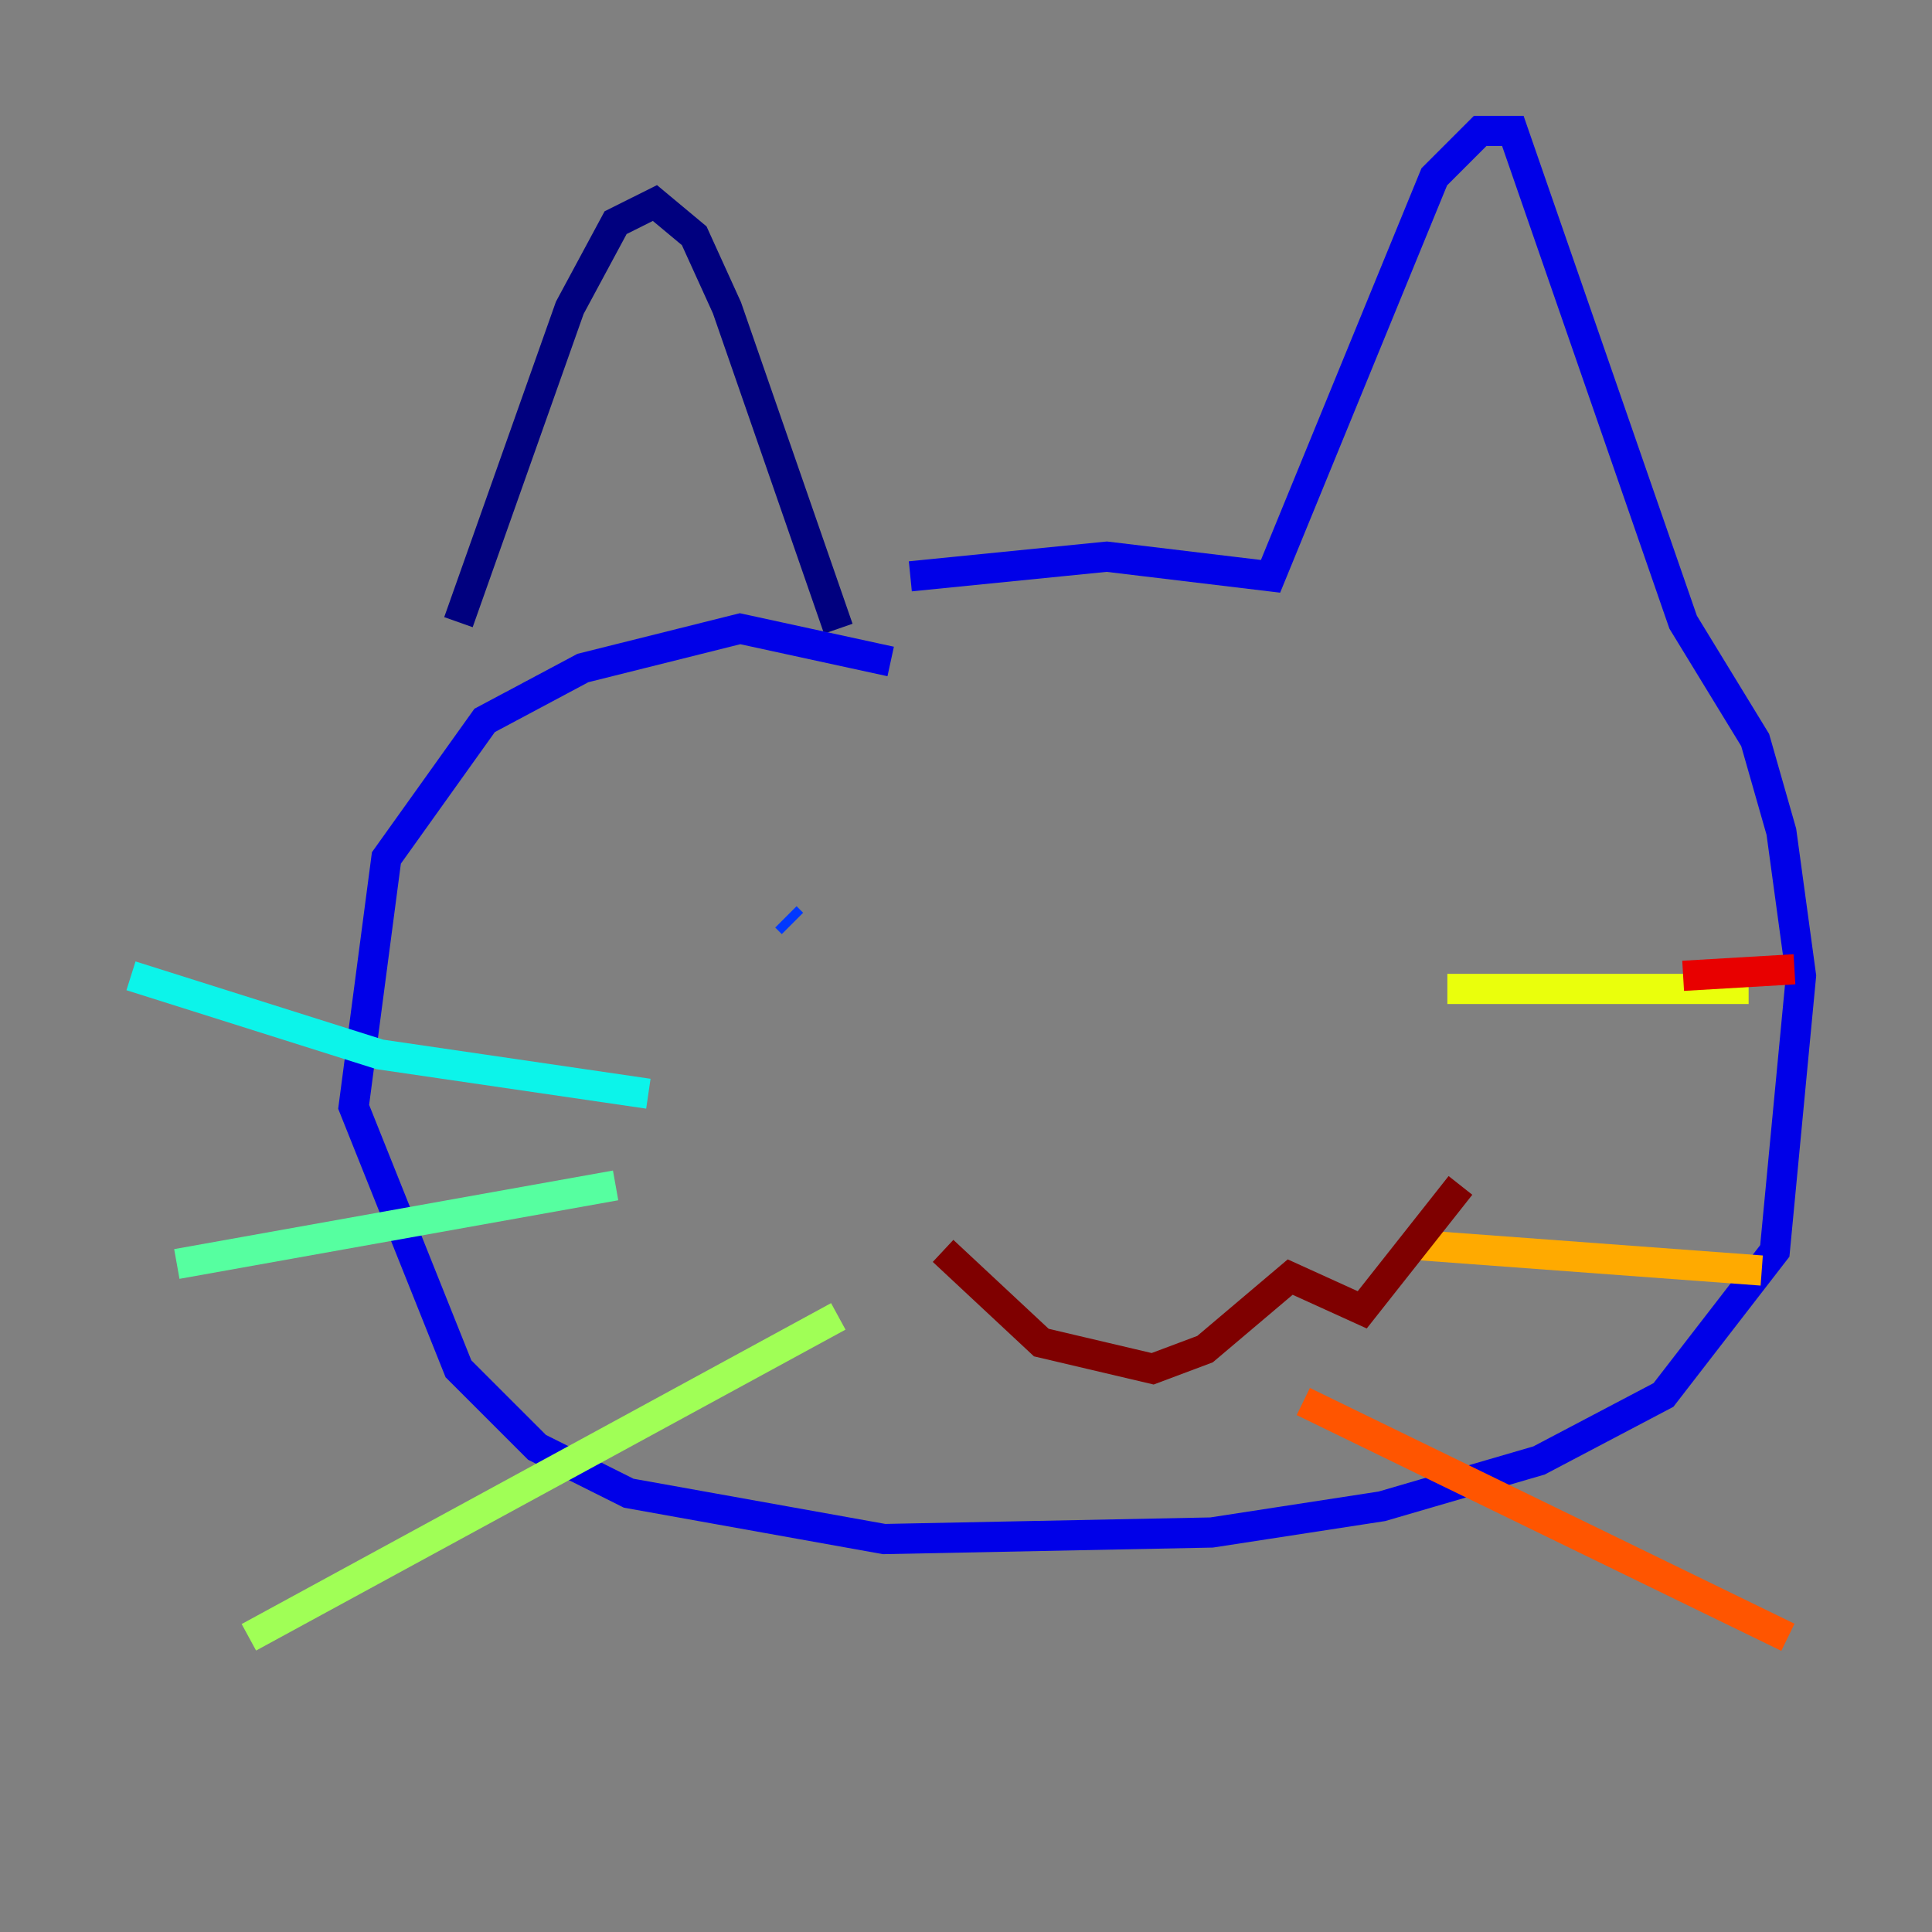 <?xml version="1.0" encoding="utf-8" ?>
<svg baseProfile="tiny" height="128" version="1.2" viewBox="0,0,128,128" width="128" xmlns="http://www.w3.org/2000/svg" xmlns:ev="http://www.w3.org/2001/xml-events" xmlns:xlink="http://www.w3.org/1999/xlink"><rect x="0" y="0" width="128" height="128" fill="#808080" stroke="none"/><defs /><polyline fill="none" points="30.373,41.22 37.749,20.393 40.786,14.752 43.39,13.451 45.993,15.62 48.163,20.393 55.539,41.654" stroke="#00007f" stroke-width="2" /><polyline fill="none" points="60.312,38.183 73.329,36.881 84.176,38.183 95.024,11.715 98.061,8.678 100.231,8.678 111.512,41.22 116.285,49.031 118.02,55.105 119.322,64.651 117.586,82.875 110.21,92.42 101.966,96.759 91.552,99.797 80.271,101.532 58.576,101.966 41.654,98.929 35.58,95.891 30.373,90.685 23.43,73.329 25.6,56.841 32.108,47.729 38.617,44.258 49.031,41.654 59.01,43.824" stroke="#0000e8" stroke-width="2" /><polyline fill="none" points="52.068,60.746 52.502,61.18" stroke="#0038ff" stroke-width="2" /><polyline fill="none" points="90.251,55.539 90.251,55.539" stroke="#0094ff" stroke-width="2" /><polyline fill="none" points="8.678,64.651 25.166,69.858 42.956,72.461" stroke="#0cf4ea" stroke-width="2" /><polyline fill="none" points="11.715,83.742 40.786,78.536" stroke="#56ffa0" stroke-width="2" /><polyline fill="none" points="16.488,108.475 55.539,87.214" stroke="#a0ff56" stroke-width="2" /><polyline fill="none" points="95.891,65.519 115.851,65.519" stroke="#eaff0c" stroke-width="2" /><polyline fill="none" points="93.288,82.441 116.719,84.176" stroke="#ffaa00" stroke-width="2" /><polyline fill="none" points="86.346,92.854 118.454,108.475" stroke="#ff5500" stroke-width="2" /><polyline fill="none" points="111.512,64.651 118.888,64.217" stroke="#e80000" stroke-width="2" /><polyline fill="none" points="62.481,82.875 68.99,88.949 76.366,90.685 79.837,89.383 85.478,84.61 90.251,86.78 96.759,78.536" stroke="#7f0000" stroke-width="2" /></svg>
